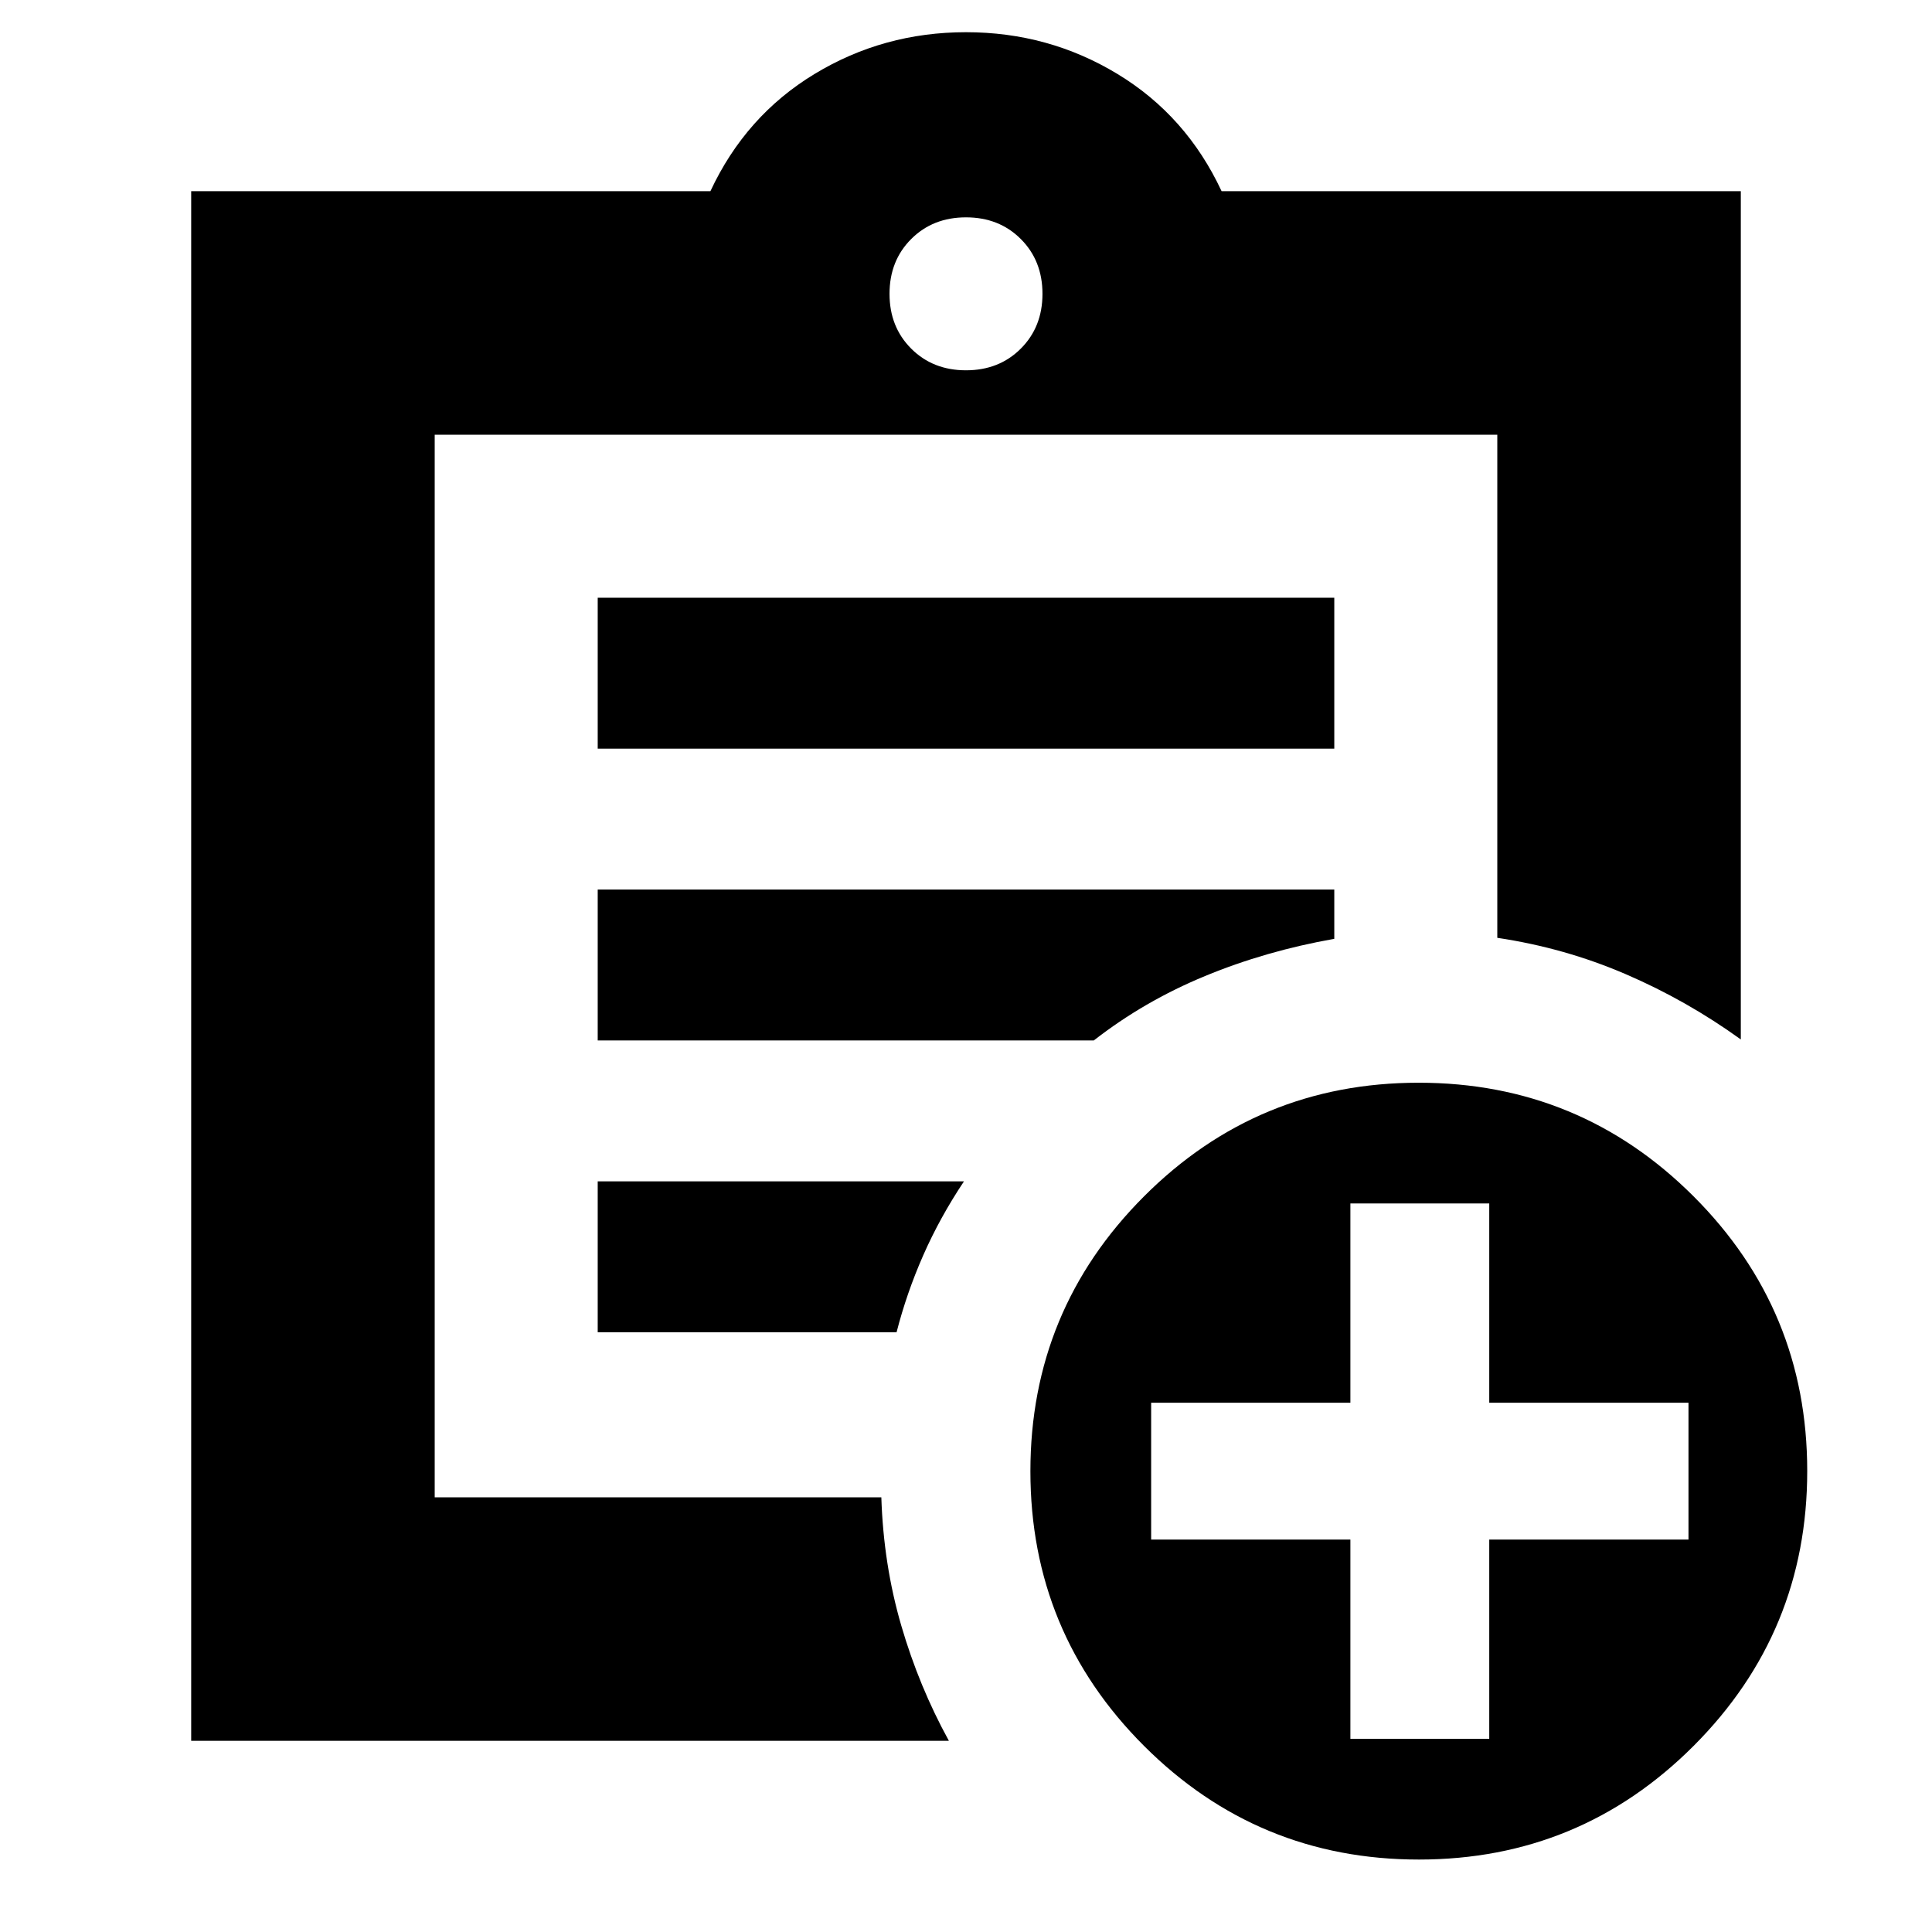 <svg xmlns="http://www.w3.org/2000/svg" height="24" viewBox="0 -960 960 960" width="24"><path d="M95-95v-770h258q17.5-37.5 51.75-58.25T480-944q41 0 75.25 20.75T607-865h258v421.5q-26.87-19.39-57.19-32.44Q777.5-489 744-494v-250H216v528h221.93q1.07 33.5 9.92 63.79 8.85 30.3 23.65 57.21H95Zm121-133v12-528 249.92V-496v268Zm81-70h148.5q5-19.5 13.25-38.25T479-373H297v75Zm0-145h246.5q25-19.5 55.25-32T663-493.5V-518H297v75Zm0-145h366v-75H297v75Zm183-188q16.47 0 27.23-10.77Q518-797.53 518-814t-10.77-27.23Q496.47-852 480-852t-27.23 10.77Q442-830.47 442-814t10.77 27.23Q463.53-776 480-776ZM705.07-36Q625-36 568.5-92.43 512-148.87 512-228.93q0-80.07 56.43-136.57 56.44-56.5 136.5-56.5 80.07 0 136.57 56.43 56.5 56.44 56.5 136.5Q898-149 841.57-92.5 785.13-36 705.07-36ZM671-96h69v-99h99v-68h-99v-99h-69v99h-99v68h99v99Z"/></svg>